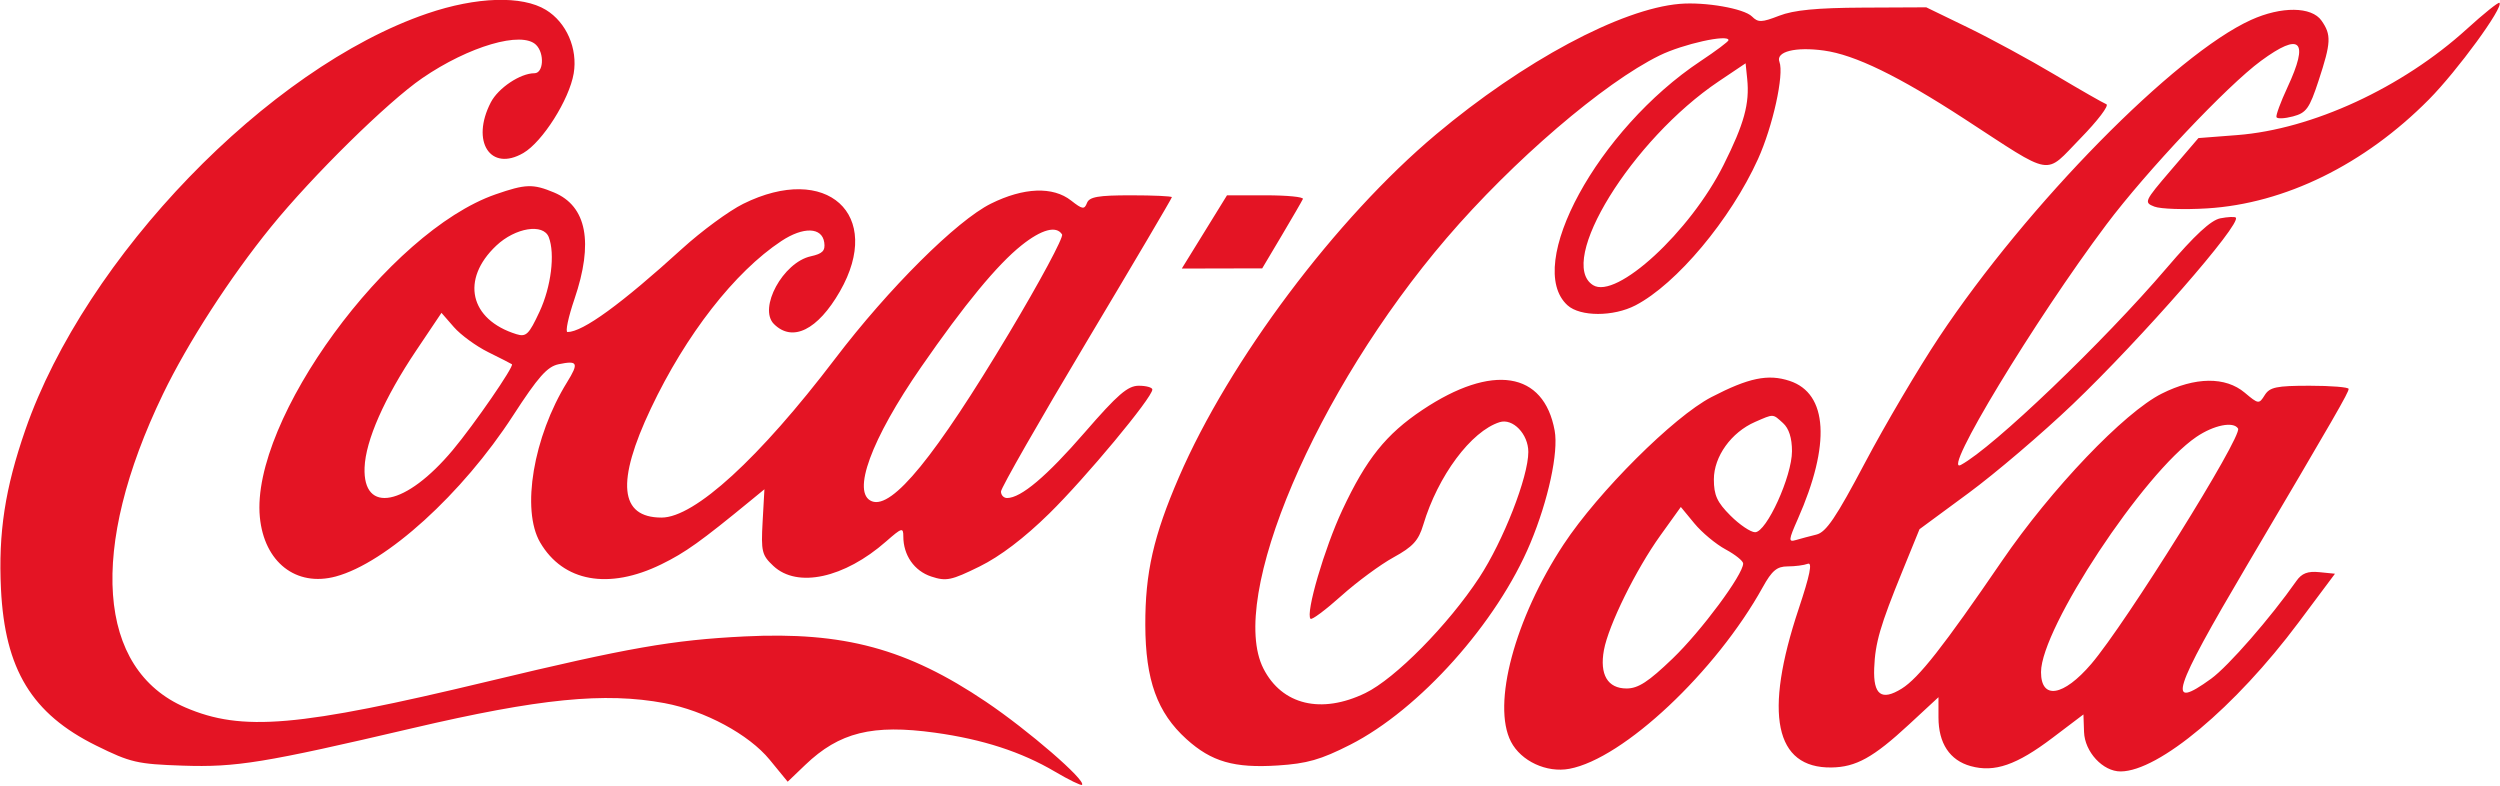 <svg xmlns="http://www.w3.org/2000/svg" width="512" height="161" viewBox="0 0 512 161" version="1.1"><path d="" stroke="none" fill="#ec1424" fill-rule="evenodd"/><path d="M 87.500 2.771 C 54.923 13.883, 17.473 52.667, 5.204 88 C 1.029 100.024, -0.360 109.082, 0.200 120.633 C 0.998 137.105, 6.517 146.181, 19.696 152.694 C 26.726 156.169, 28.101 156.488, 37.409 156.804 C 48.382 157.177, 54.106 156.243, 84.500 149.126 C 110.460 143.046, 123.854 141.717, 136.114 144.005 C 144.352 145.543, 153.379 150.405, 157.633 155.597 L 161.319 160.095 164.909 156.658 C 171.897 149.968, 178.682 148.285, 191.503 150.057 C 201.250 151.404, 209.187 153.983, 216.061 158.036 C 218.911 159.716, 221.402 160.932, 221.596 160.737 C 222.484 159.849, 210.584 149.556, 201.931 143.726 C 185.779 132.844, 172.831 129.337, 152.500 130.340 C 137.694 131.071, 128.693 132.648, 100 139.539 C 61.015 148.901, 49.582 149.887, 37.966 144.890 C 19.840 137.092, 18.077 112.427, 33.379 80.705 C 38.421 70.253, 47.107 56.810, 55.480 46.499 C 64.020 35.982, 79.367 20.885, 86.476 16.007 C 96.022 9.457, 106.886 6.286, 109.800 9.200 C 111.556 10.956, 111.312 15, 109.450 15 C 106.562 15, 102.041 18.020, 100.517 20.967 C 96.378 28.970, 100.424 35.262, 107.184 31.335 C 111.108 29.055, 116.589 20.394, 117.492 15.045 C 118.352 9.960, 116.005 4.583, 111.810 2.026 C 106.914 -0.960, 97.601 -0.674, 87.500 2.771 M 344 0.794 C 331.988 1.804, 311.984 12.519, 294.107 27.519 C 273.603 44.722, 251.764 73.835, 241.442 97.724 C 236.237 109.772, 234.528 117.288, 234.558 128 C 234.590 139.289, 236.995 145.956, 242.989 151.371 C 248.118 156.005, 252.752 157.343, 261.681 156.770 C 267.692 156.384, 270.486 155.585, 276.503 152.531 C 290.699 145.326, 306.617 127.521, 313.418 111.241 C 317.083 102.468, 319.206 92.638, 318.396 88.194 C 316.185 76.062, 305.610 74.403, 291.318 83.946 C 283.861 88.926, 279.822 93.970, 274.929 104.411 C 271.238 112.287, 267.327 125.660, 268.400 126.733 C 268.674 127.007, 271.509 124.892, 274.699 122.033 C 277.890 119.173, 282.703 115.625, 285.395 114.147 C 289.366 111.968, 290.516 110.709, 291.483 107.480 C 294.486 97.450, 301.284 88.314, 307.122 86.461 C 309.826 85.603, 313 88.895, 313 92.559 C 313 97.687, 307.882 110.782, 302.932 118.317 C 296.582 127.984, 285.725 138.987, 279.618 141.943 C 270.596 146.310, 262.549 144.377, 258.752 136.929 C 251.385 122.482, 269.426 80.082, 296.265 48.764 C 309.845 32.918, 328.450 16.963, 339.881 11.362 C 344.667 9.016, 354 6.945, 354 8.228 C 354 8.497, 351.428 10.425, 348.284 12.512 C 327.255 26.475, 312.043 54.394, 321.032 62.529 C 323.628 64.878, 330.423 64.882, 334.942 62.537 C 343.348 58.173, 354.429 44.947, 360.034 32.586 C 363.064 25.903, 365.416 15.247, 364.429 12.675 C 363.624 10.578, 367.670 9.546, 373.542 10.351 C 379.864 11.217, 388.805 15.564, 402.263 24.314 C 420.859 36.405, 418.564 36.019, 426.087 28.324 C 429.614 24.716, 431.997 21.575, 431.382 21.343 C 430.767 21.111, 426.042 18.407, 420.882 15.334 C 415.722 12.261, 407.675 7.891, 403 5.623 L 394.500 1.500 381.500 1.561 C 372.087 1.605, 367.362 2.063, 364.376 3.222 C 360.782 4.617, 360.065 4.637, 358.809 3.380 C 357.171 1.742, 349.226 0.355, 344 0.794 M 505.223 5.927 C 491.994 17.957, 473.551 26.480, 458.184 27.665 L 450.236 28.278 444.600 34.860 C 439.132 41.246, 439.032 41.469, 441.232 42.319 C 442.479 42.802, 447.325 42.964, 452 42.679 C 467.926 41.710, 484.246 33.698, 497.441 20.373 C 503.270 14.487, 512.799 1.430, 511.887 0.580 C 511.674 0.381, 508.675 2.787, 505.223 5.927 M 461.013 4.079 C 445.400 11.161, 415.191 41.884, 397.121 69.059 C 392.894 75.416, 386.075 86.974, 381.967 94.743 C 376.012 106.009, 373.994 108.993, 372 109.482 C 370.625 109.819, 368.726 110.325, 367.781 110.605 C 366.239 111.063, 366.281 110.619, 368.186 106.313 C 374.959 91.001, 374.344 80.589, 366.514 78.005 C 362.096 76.547, 358.132 77.369, 350.500 81.326 C 342.778 85.330, 327.328 100.727, 320.228 111.496 C 310.215 126.682, 305.515 144.293, 309.445 151.894 C 311.510 155.887, 316.759 158.323, 321.414 157.450 C 332.472 155.376, 351.426 137.571, 361.015 120.250 C 362.892 116.860, 363.922 116, 366.102 116 C 367.606 116, 369.464 115.759, 370.231 115.465 C 371.222 115.085, 370.680 117.764, 368.362 124.715 C 361.187 146.226, 363.486 157.339, 375.077 157.179 C 380.096 157.110, 383.654 155.141, 390.934 148.401 L 397 142.785 397 146.927 C 397 152.229, 399.308 155.715, 403.603 156.901 C 408.475 158.246, 412.989 156.685, 420.358 151.107 L 426.688 146.316 426.811 149.908 C 426.952 153.997, 430.670 158.006, 434.306 157.990 C 442.100 157.956, 457.784 144.828, 470.732 127.500 L 478.204 117.500 474.996 117.179 C 472.626 116.941, 471.400 117.411, 470.303 118.978 C 465.030 126.506, 456.347 136.460, 452.833 139.006 C 443.616 145.683, 444.867 141.724, 460.166 115.805 C 478.295 85.093, 481 80.398, 481 79.650 C 481 79.292, 477.404 79, 473.008 79 C 466.203 79, 464.838 79.286, 463.814 80.926 C 462.645 82.798, 462.532 82.784, 459.729 80.426 C 455.776 77.099, 449.588 77.169, 442.717 80.618 C 435.033 84.475, 420.104 100.114, 409.986 114.907 C 397.999 132.432, 392.951 138.862, 389.481 141.023 C 385.339 143.603, 383.620 142.331, 383.835 136.846 C 384.039 131.631, 385.048 128.161, 389.624 116.940 L 393.115 108.379 403.138 100.998 C 408.650 96.938, 418.246 88.760, 424.462 82.824 C 438.549 69.372, 459.143 45.799, 457.889 44.561 C 457.675 44.350, 456.257 44.415, 454.737 44.707 C 452.804 45.079, 449.501 48.133, 443.747 54.869 C 430.763 70.070, 408.227 91.638, 401.596 95.210 C 397.392 97.474, 416.749 65.490, 431.374 46.007 C 439.590 35.062, 456.134 17.540, 463.037 12.473 C 471.183 6.493, 472.951 8.266, 468.461 17.912 C 467.075 20.889, 466.067 23.626, 466.221 23.994 C 466.374 24.362, 467.898 24.293, 469.606 23.840 C 472.339 23.116, 472.971 22.232, 474.856 16.488 C 477.413 8.700, 477.487 7.141, 475.443 4.223 C 473.415 1.327, 467.216 1.266, 461.013 4.079 M 352 16.657 C 334.208 28.609, 318.739 53.684, 326.253 58.395 C 331.030 61.389, 346.126 47.494, 352.985 33.790 C 357.214 25.341, 358.344 21.227, 357.827 16.164 L 357.500 12.963 352 16.657 M 101.500 39.802 C 79.529 47.435, 51.310 86.062, 53.216 105.895 C 54.105 115.143, 60.636 120.252, 68.771 118.062 C 79.106 115.279, 94.673 101.153, 105.061 85.131 C 110.230 77.160, 112.074 75.081, 114.410 74.594 C 118.337 73.774, 118.587 74.314, 116.126 78.295 C 109.233 89.449, 106.721 104.413, 110.621 111.090 C 115.334 119.161, 124.660 120.847, 135.434 115.576 C 140.366 113.163, 143.471 110.944, 153.937 102.352 L 156.554 100.204 156.184 106.852 C 155.845 112.951, 156.028 113.700, 158.399 115.917 C 163.298 120.497, 172.917 118.402, 181.472 110.890 C 184.695 108.061, 185 107.971, 185 109.849 C 185 113.712, 187.233 116.922, 190.720 118.073 C 193.789 119.086, 194.817 118.872, 200.607 116.022 C 204.840 113.938, 209.764 110.196, 214.884 105.171 C 222.330 97.863, 236 81.424, 236 79.777 C 236 79.350, 234.751 79, 233.224 79 C 230.961 79, 228.916 80.766, 222.162 88.552 C 214.355 97.553, 209.106 101.988, 206.250 101.996 C 205.563 101.998, 205 101.402, 205 100.671 C 205 99.940, 212.875 86.164, 222.500 70.057 C 232.125 53.950, 240 40.598, 240 40.386 C 240 40.174, 236.223 40, 231.607 40 C 224.892 40, 223.093 40.315, 222.610 41.575 C 222.083 42.948, 221.668 42.884, 219.368 41.075 C 215.643 38.145, 209.654 38.374, 202.946 41.703 C 195.924 45.189, 181.994 59.056, 171.005 73.500 C 155.515 93.861, 142.252 106, 135.495 106 C 126.870 106, 126.157 98.733, 133.303 83.648 C 140.470 68.517, 150.466 55.690, 160.014 49.372 C 164.529 46.384, 168.359 46.508, 168.807 49.658 C 169.050 51.357, 168.462 51.959, 166.046 52.490 C 160.366 53.737, 155.261 63.118, 158.499 66.356 C 162.293 70.150, 167.474 67.590, 172.011 59.679 C 181.055 43.910, 169.303 33.270, 152.205 41.747 C 149.293 43.191, 143.663 47.326, 139.695 50.936 C 127.234 62.272, 119.355 68, 116.224 68 C 115.742 68, 116.383 64.963, 117.648 61.250 C 121.595 49.668, 120.169 42.222, 113.466 39.421 C 109.152 37.619, 107.647 37.667, 101.500 39.802 M 246.662 47.500 L 242.033 55 250.267 54.981 L 258.500 54.962 262.500 48.231 C 264.700 44.529, 266.650 41.163, 266.833 40.750 C 267.017 40.337, 263.594 40, 259.228 40 L 251.290 40 246.662 47.500 M 101.640 50.304 C 94.302 57.224, 96.175 65.463, 105.763 68.440 C 107.756 69.059, 108.321 68.508, 110.503 63.821 C 112.870 58.738, 113.705 52.001, 112.393 48.582 C 111.286 45.698, 105.549 46.616, 101.640 50.304 M 209.199 50.250 C 204.236 54.211, 197.533 62.340, 188.657 75.161 C 178.380 90.006, 174.337 101.041, 178.578 102.668 C 182.757 104.272, 191.526 93.519, 206.633 68.267 C 212.961 57.689, 217.856 48.576, 217.510 48.017 C 216.357 46.150, 213.311 46.969, 209.199 50.250 M 85.237 71.786 C 78.714 81.506, 74.878 90.205, 74.665 95.757 C 74.297 105.372, 83.148 103.620, 92.718 92.184 C 97.140 86.899, 105.357 74.977, 104.840 74.597 C 104.653 74.460, 102.475 73.348, 100 72.127 C 97.525 70.905, 94.356 68.593, 92.957 66.989 L 90.414 64.072 85.237 71.786 M 359.450 86.407 C 354.562 88.536, 351 93.497, 351 98.177 C 351 101.419, 351.660 102.860, 354.400 105.600 C 356.270 107.470, 358.539 109, 359.442 109 C 361.785 109, 366.998 97.552, 366.999 92.405 C 367 89.707, 366.376 87.745, 365.171 86.655 C 363.021 84.709, 363.318 84.722, 359.450 86.407 M 449.808 89.485 C 439.045 96.798, 418.003 128.657, 418.001 137.643 C 417.999 143.381, 422.586 142.638, 428.289 135.976 C 435.352 127.724, 459.308 89.308, 458.354 87.764 C 457.414 86.242, 453.385 87.054, 449.808 89.485 M 340.043 109.664 C 335.044 116.626, 329.406 128.078, 328.482 133.145 C 327.568 138.155, 329.248 141, 333.122 141 C 335.497 141, 337.586 139.644, 342.549 134.878 C 348.405 129.254, 357 117.674, 357 115.408 C 357 114.884, 355.379 113.582, 353.398 112.515 C 351.416 111.448, 348.544 109.057, 347.014 107.201 L 344.234 103.828 340.043 109.664" stroke="none" fill="#e41424" fill-rule="evenodd"/></svg>